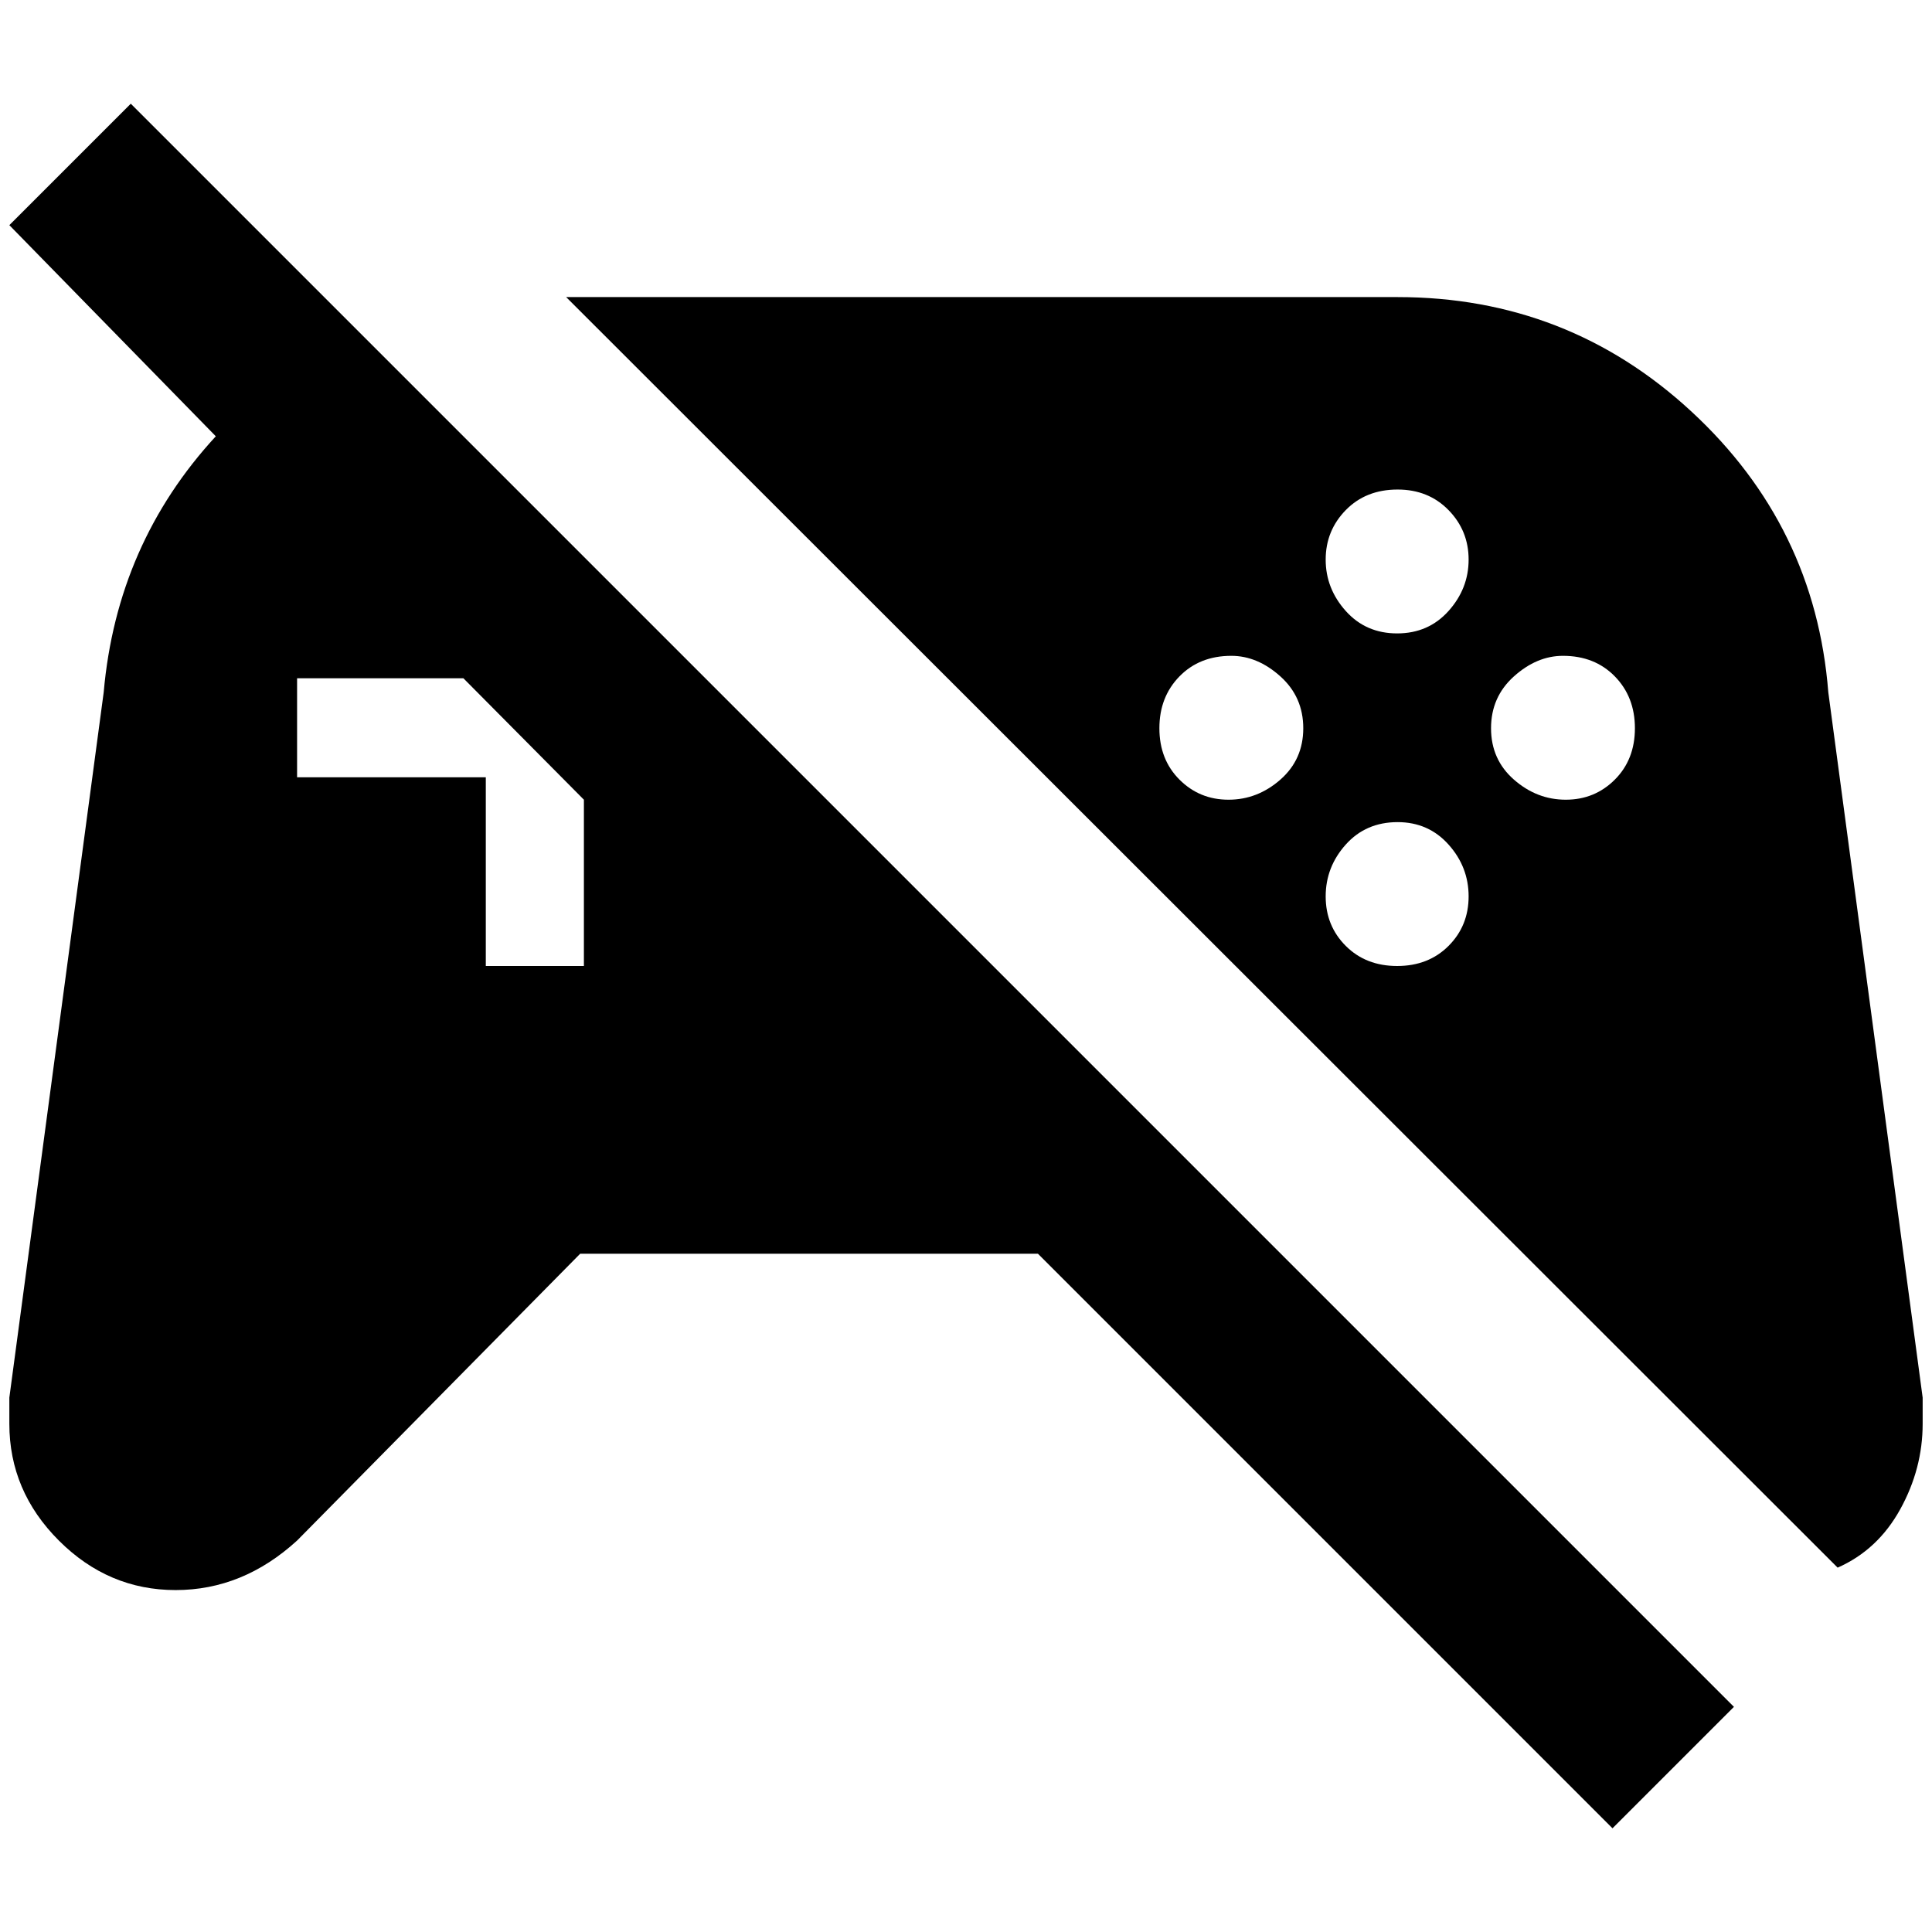 <?xml version="1.0" standalone="no"?>
<!DOCTYPE svg PUBLIC "-//W3C//DTD SVG 1.1//EN" "http://www.w3.org/Graphics/SVG/1.1/DTD/svg11.dtd" >
<svg xmlns="http://www.w3.org/2000/svg" xmlns:xlink="http://www.w3.org/1999/xlink" version="1.1" width="2048" height="2048" viewBox="-10 0 2068 2048">
   <path fill="currentColor"
d="M0 231l130 -130l1716 1716l-130 130l-615 -615h-490l-303 307q-58 53 -130 53t-125 -53t-53 -125v-28l101 -755q14 -159 120 -274zM308 716v106h202v202h105v-178l-129 -130h-178zM1486 308q182 0 314.5 122.5t146.5 300.5l101 755v28q0 48 -24 91.5t-67 62.5
l-1361 -1360h890zM1486 514q-34 0 -55.5 22t-21.5 53t21.5 55t55 24t55 -24t21.5 -55t-21.5 -53t-54.5 -22zM1308 692q-34 0 -55.5 22t-21.5 55.5t21.5 55t52.5 21.5t55.5 -21.5t24.5 -55t-24.5 -55.5t-52.5 -22zM1663 692q-28 0 -52.5 22t-24.5 55.5t24.5 55t55.5 21.5
t52.5 -21.5t21.5 -55t-21.5 -55.5t-55.5 -22zM1486 870q-34 0 -55.5 24t-21.5 55.5t21.5 53t55 21.5t55 -21.5t21.5 -53t-21.5 -55.5t-54.5 -24z" />
</svg>
